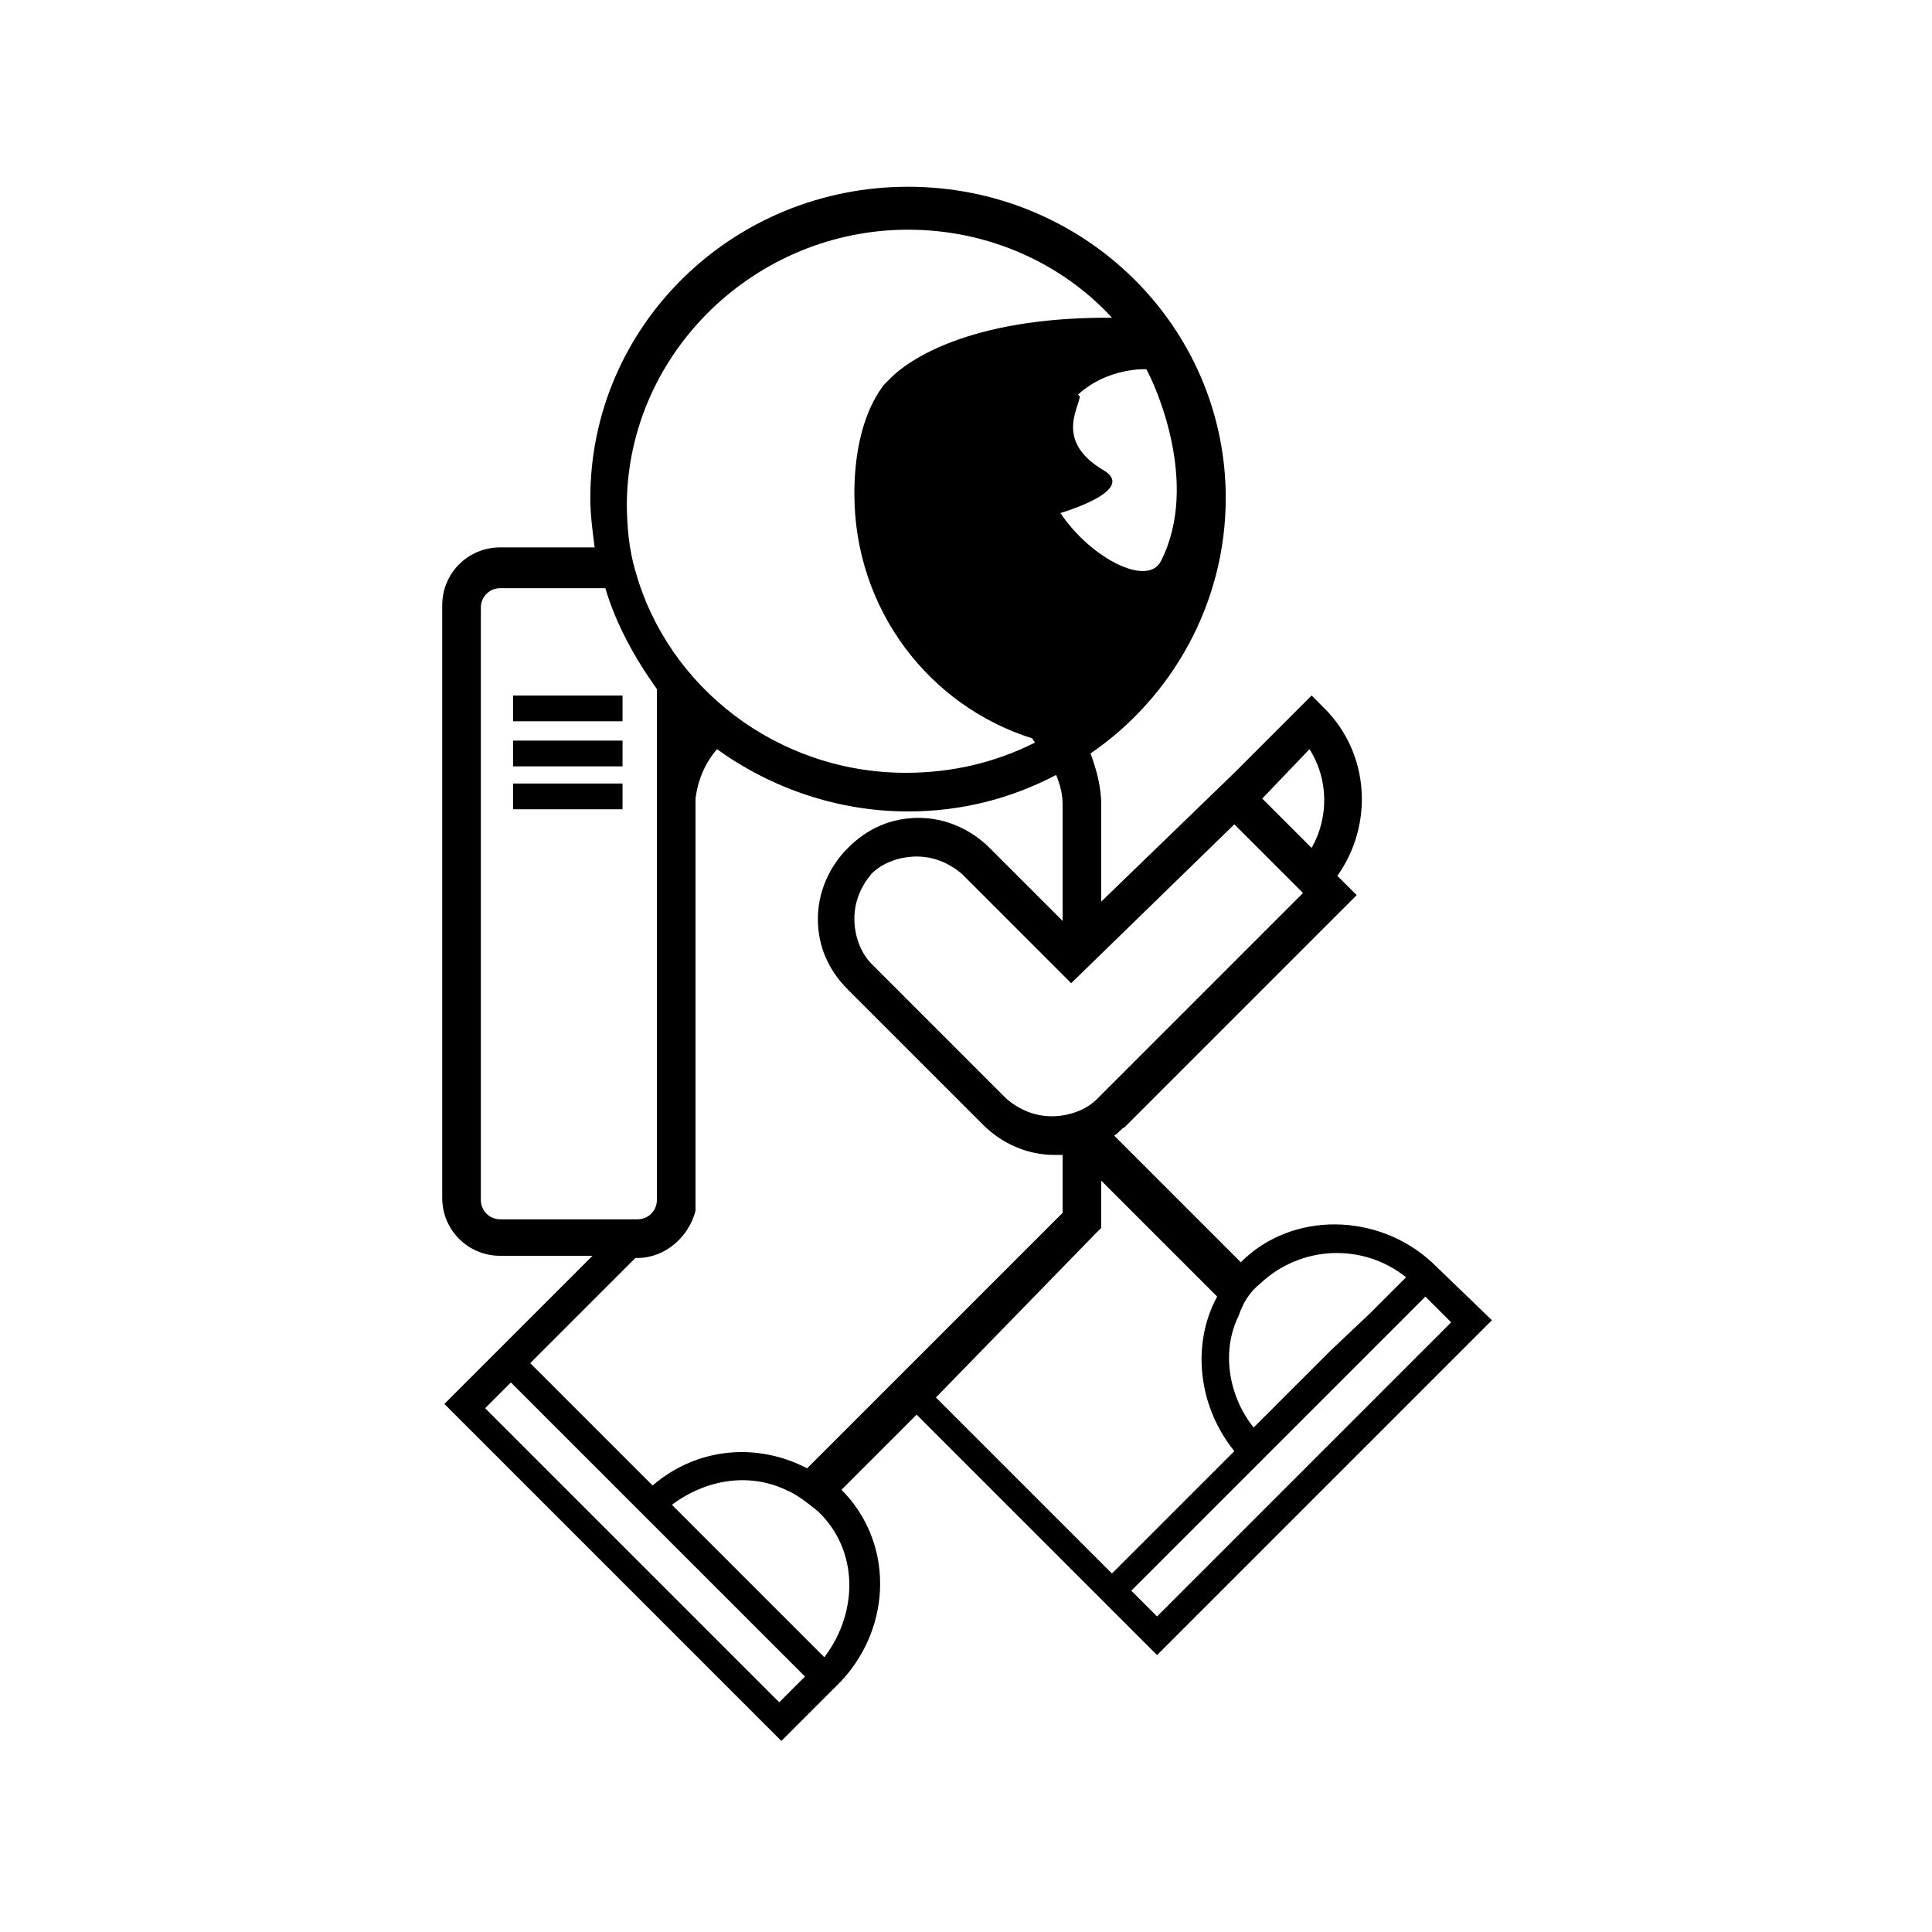 <svg xmlns="http://www.w3.org/2000/svg" xmlns:xlink="http://www.w3.org/1999/xlink" version="1.1" x="0px" y="0px" viewBox="0 0 90 90" enable-background="new 0 0 90 90" xml:space="preserve"><path d="M66.7,58.8c-2.5-2.3-6.5-2.4-8.9,0l-5.9-5.9c0.2-0.1,0.3-0.3,0.5-0.4l10.8-10.8l-0.9-0.9c1.7-2.4,1.5-5.7-0.6-7.8l-0.6-0.6  l-3.6,3.6l0,0L51.3,42v-4.5c0-0.8-0.2-1.6-0.5-2.4c3.8-2.6,6.3-7,6.3-11.9c0-8-6.6-14.5-14.8-14.5c-8.2,0-14.8,6.5-14.8,14.5  c0,0.8,0.1,1.5,0.2,2.3h-4.4c-1.5,0-2.7,1.2-2.7,2.7v27.6c0,1.5,1.2,2.7,2.7,2.7h4.3l-6.9,6.9l0,0l0,0l13,13l2.7,2.7l2.8-2.8  c2.4-2.6,2.4-6.5,0-8.9l3.5-3.5l11.2,11.2l0,0l0,0l6.6-6.6l6.3-6.3l2.7-2.7L66.7,58.8z M58.7,59.8C58.7,59.7,58.7,59.7,58.7,59.8  c1.9-1.8,4.8-1.9,6.8-0.3l-1.7,1.7L62,62.9l-1.4,1.4l-2.2,2.2c-1.2-1.5-1.5-3.6-0.7-5.2C57.9,60.7,58.2,60.2,58.7,59.8z M61,34.9  c0.9,1.4,0.9,3.2,0.1,4.6l-2.3-2.3L61,34.9z M57.5,38.4l0.3,0.3l2.9,2.9l-9.6,9.6c-0.5,0.5-1.3,0.8-2.1,0.8c-0.8,0-1.5-0.3-2.1-0.8  l-6.3-6.3c-0.5-0.5-0.8-1.3-0.8-2.1c0-0.8,0.3-1.5,0.8-2.1c0.5-0.5,1.3-0.8,2.1-0.8c0.8,0,1.5,0.3,2.1,0.8l5.1,5.1L57.5,38.4z   M53.4,17.2c0.4,0.7,2.5,5.3,0.7,8.9c-0.6,1.3-3.3-0.1-4.7-2.2c1.6-0.5,3.2-1.3,2-2c-2.2-1.3-1.2-2.8-1.1-3.4c0,0,0-0.1-0.1-0.1  C51.6,17.1,53.4,17.2,53.4,17.2z M42.3,10.7c3.8,0,7.2,1.6,9.5,4.1c-0.1,0-0.2,0-0.2,0c-6.5,0-9.3,2-10.1,2.8c0,0,0,0-0.1,0.1  c-0.1,0.1-0.2,0.2-0.2,0.2c-0.4,0.5-1.4,2-1.4,5.1c0,5.4,3.5,9.9,8.3,11.4c0,0.1,0.1,0.1,0.1,0.2c-1.8,0.9-3.8,1.4-6,1.4  c-6,0-11.1-4-12.6-9.4c-0.3-1-0.4-2.1-0.4-3.2C29.3,16.4,35.2,10.7,42.3,10.7z M22.4,55.9V28.3c0-0.5,0.4-0.9,0.9-0.9h4.9  c0.5,1.7,1.4,3.3,2.4,4.7v23.8c0,0.5-0.4,0.9-0.9,0.9h-6.4C22.8,56.8,22.4,56.4,22.4,55.9z M36.3,79.3l-1.7-1.7l-6.3-6.3l-5.6-5.6  l-0.1-0.1l1.2-1.2l0.1,0.1l5.6,5.6l0,0l6.3,6.3l1.7,1.7L36.3,79.3z M38.4,77.2l-1.7-1.7l-1.8-1.8l-1.3-1.3l-2.3-2.3  c1.6-1.2,3.6-1.5,5.3-0.7c0.5,0.2,1,0.6,1.5,1c0,0,0,0,0,0C40,72.2,40,75.1,38.4,77.2z M37.6,68.4c-2.3-1.2-5.1-1-7.2,0.8l-5.7-5.7  l4.9-4.9h0.1c1.3,0,2.4-1,2.7-2.2h0v-0.3c0-0.1,0-0.1,0-0.2V37.2c0.1-0.8,0.4-1.6,1-2.3c2.5,1.8,5.6,2.9,8.9,2.9  c2.5,0,4.8-0.6,6.9-1.7c0.2,0.5,0.3,0.9,0.3,1.4v5.4l-3.4-3.4c-0.9-0.9-2.1-1.4-3.3-1.4c-1.3,0-2.4,0.5-3.3,1.4  c-0.9,0.9-1.4,2.1-1.4,3.3c0,1.3,0.5,2.4,1.4,3.3l6.3,6.3c0.9,0.9,2.1,1.4,3.3,1.4c0.1,0,0.3,0,0.4,0v2.7L37.6,68.4z M51,57.5  l0.3-0.3v-0.4V55l5.4,5.4c-1.2,2.2-0.9,5.1,0.8,7.2l-5.7,5.7l-8.2-8.2L51,57.5z M65.9,63.3l-6.3,6.3l-5.6,5.6l-0.1,0.1l-1.2-1.2  l0.1-0.1l5.6-5.6l0,0l6.3-6.3l1.7-1.7l1.2,1.2L65.9,63.3z M23.9,32.4H29v1.2h-5.1V32.4z M23.9,34.5H29v1.2h-5.1V34.5z M23.9,36.5H29  v1.2h-5.1V36.5z"></path></svg>
